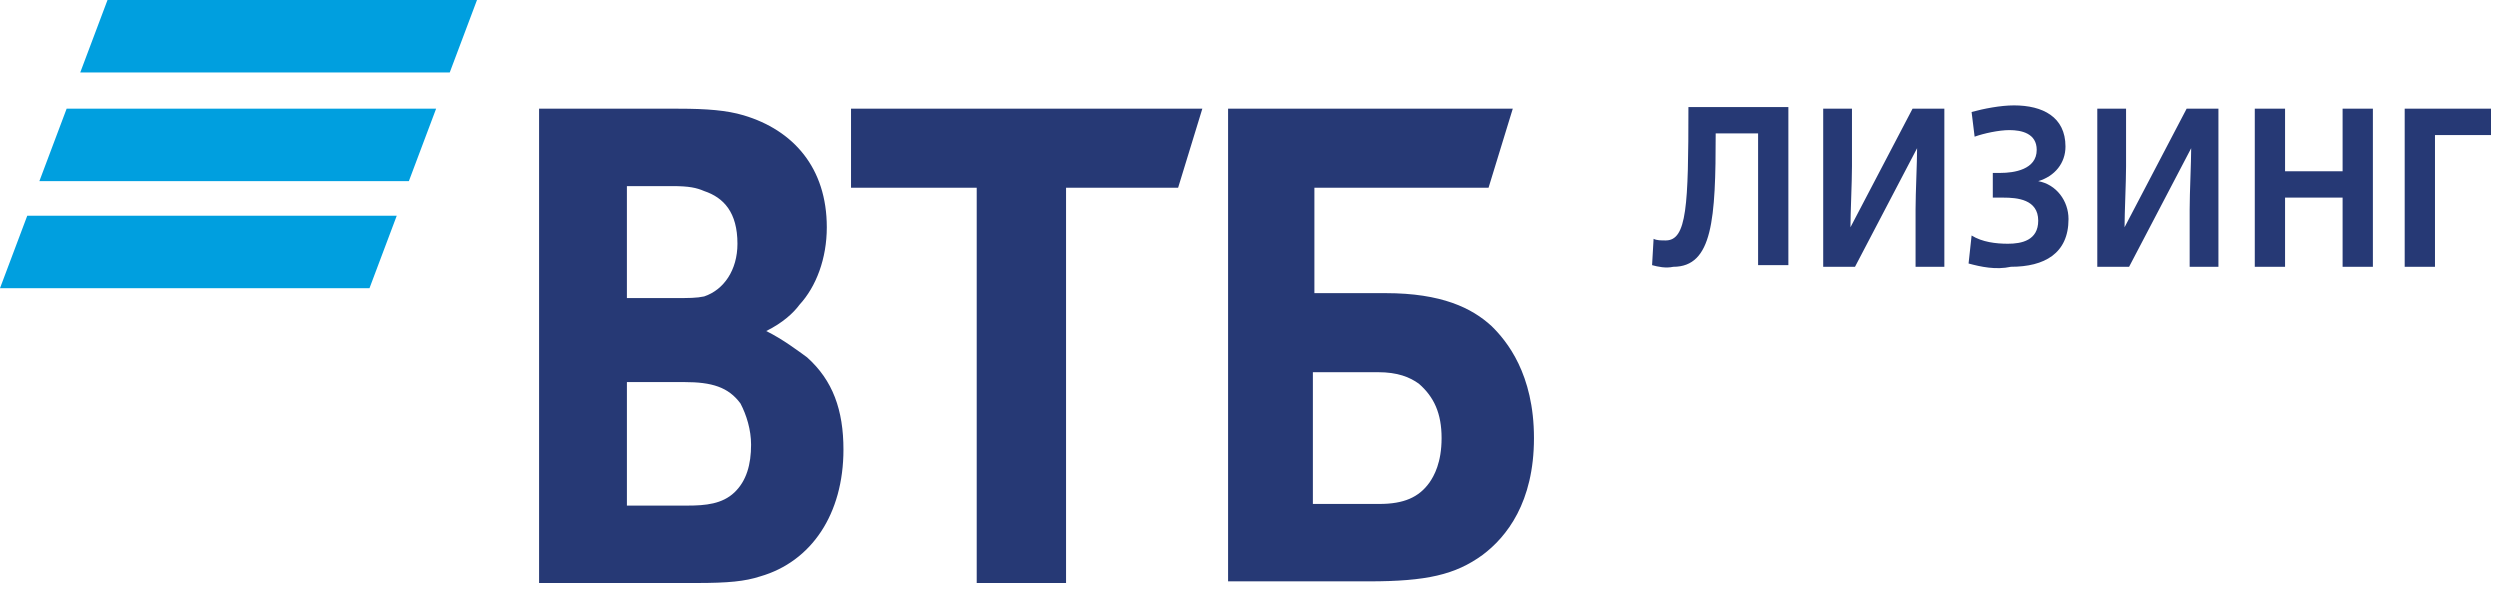 <svg width="250" height="59" viewBox="0 0 250 59" fill="none" xmlns="http://www.w3.org/2000/svg">
<path d="M165.208 26.515L165.359 23.88C165.663 24.044 166.117 24.044 166.571 24.044C168.691 24.044 168.842 20.586 168.842 10.705H178.837V26.515H175.809V13.34H171.569C171.569 21.904 171.266 26.68 167.328 26.68C166.571 26.844 165.814 26.68 165.208 26.515ZM182.32 10.87H185.197V16.634C185.197 18.28 185.046 21.245 185.046 22.727L191.255 10.869H194.435V26.68H191.557V20.916C191.557 19.269 191.709 16.304 191.709 14.822L185.5 26.68H182.32V10.87H182.32ZM196.857 26.35L197.16 23.55C198.22 24.209 199.582 24.374 200.794 24.374C202.157 24.374 203.822 24.044 203.822 22.068C203.822 19.927 201.702 19.762 200.339 19.762C200.037 19.762 199.734 19.762 199.28 19.762V17.292C199.582 17.292 199.886 17.292 200.037 17.292C201.399 17.292 203.671 16.962 203.671 14.986C203.671 13.339 202.156 13.01 200.945 13.01C199.885 13.01 198.371 13.339 197.462 13.668L197.159 11.198C198.371 10.869 200.037 10.539 201.399 10.539C204.277 10.539 206.548 11.692 206.548 14.656C206.548 16.303 205.488 17.621 203.822 18.115C205.64 18.444 206.851 20.091 206.851 21.902C206.851 25.361 204.428 26.678 201.097 26.678C199.583 27.009 198.068 26.68 196.857 26.35ZM209.729 10.87H212.606V16.634C212.606 18.28 212.455 21.245 212.455 22.727L218.663 10.869H221.843V26.68H218.966V20.916C218.966 19.269 219.117 16.304 219.117 14.822L212.909 26.68H209.729V10.87ZM225.477 10.87H228.506V17.128H234.26V10.87H237.289V26.68H234.26V19.762H228.506V26.68H225.478V10.87H225.477ZM240.62 10.87H249.1V13.505H243.498V26.68H240.469V10.87H240.62ZM131.439 50.394H137.951C140.374 50.394 141.888 49.736 142.948 48.253C143.402 47.595 144.159 46.277 144.159 43.807C144.159 41.337 143.402 39.689 141.888 38.372C140.979 37.714 139.768 37.219 137.799 37.219H131.288V50.394H131.439ZM122.808 58.3V10.87H151.277L148.854 18.775H131.44V29.314H138.557C144.16 29.314 147.189 30.797 149.158 32.608C150.672 34.091 153.397 37.384 153.397 43.807C153.397 50.23 150.672 53.689 148.249 55.5C145.523 57.477 142.646 58.135 136.891 58.135H122.809V58.3H122.808ZM97.671 58.3V18.775H85.102V10.87H120.233L117.811 18.775H106.605V58.3H97.671ZM62.539 29.808H67.385C68.899 29.808 69.656 29.808 70.413 29.644C72.382 28.986 73.745 27.009 73.745 24.374C73.745 21.245 72.382 19.763 70.413 19.104C69.656 18.775 68.899 18.61 67.233 18.61H62.69V29.809H62.539V29.808ZM62.691 38.043V50.559H68.748C70.565 50.559 72.231 50.395 73.442 49.242C74.653 48.089 75.108 46.442 75.108 44.466C75.108 42.984 74.654 41.502 74.048 40.349C72.836 38.702 71.171 38.208 68.445 38.208H62.691V38.043ZM76.622 33.103C78.288 33.926 79.802 35.079 80.711 35.737C83.285 38.043 84.345 41.007 84.345 44.96C84.345 51.383 81.165 56.159 76.016 57.641C74.502 58.135 72.836 58.3 69.656 58.3H53.908V10.87H67.839C70.716 10.87 72.685 11.034 74.351 11.528C79.348 13.011 82.68 16.798 82.68 22.727C82.68 25.856 81.62 28.656 79.954 30.468C79.348 31.291 78.288 32.279 76.622 33.103Z" fill="#263975"/>
<path d="M44.974 7.246H8.025L10.751 0H47.7L44.974 7.246ZM43.611 10.87H6.663L3.937 18.116H40.886L43.611 10.87ZM39.674 21.574H2.725L0 28.82H36.949L39.674 21.574Z" fill="#009FDF"/>
</svg>
